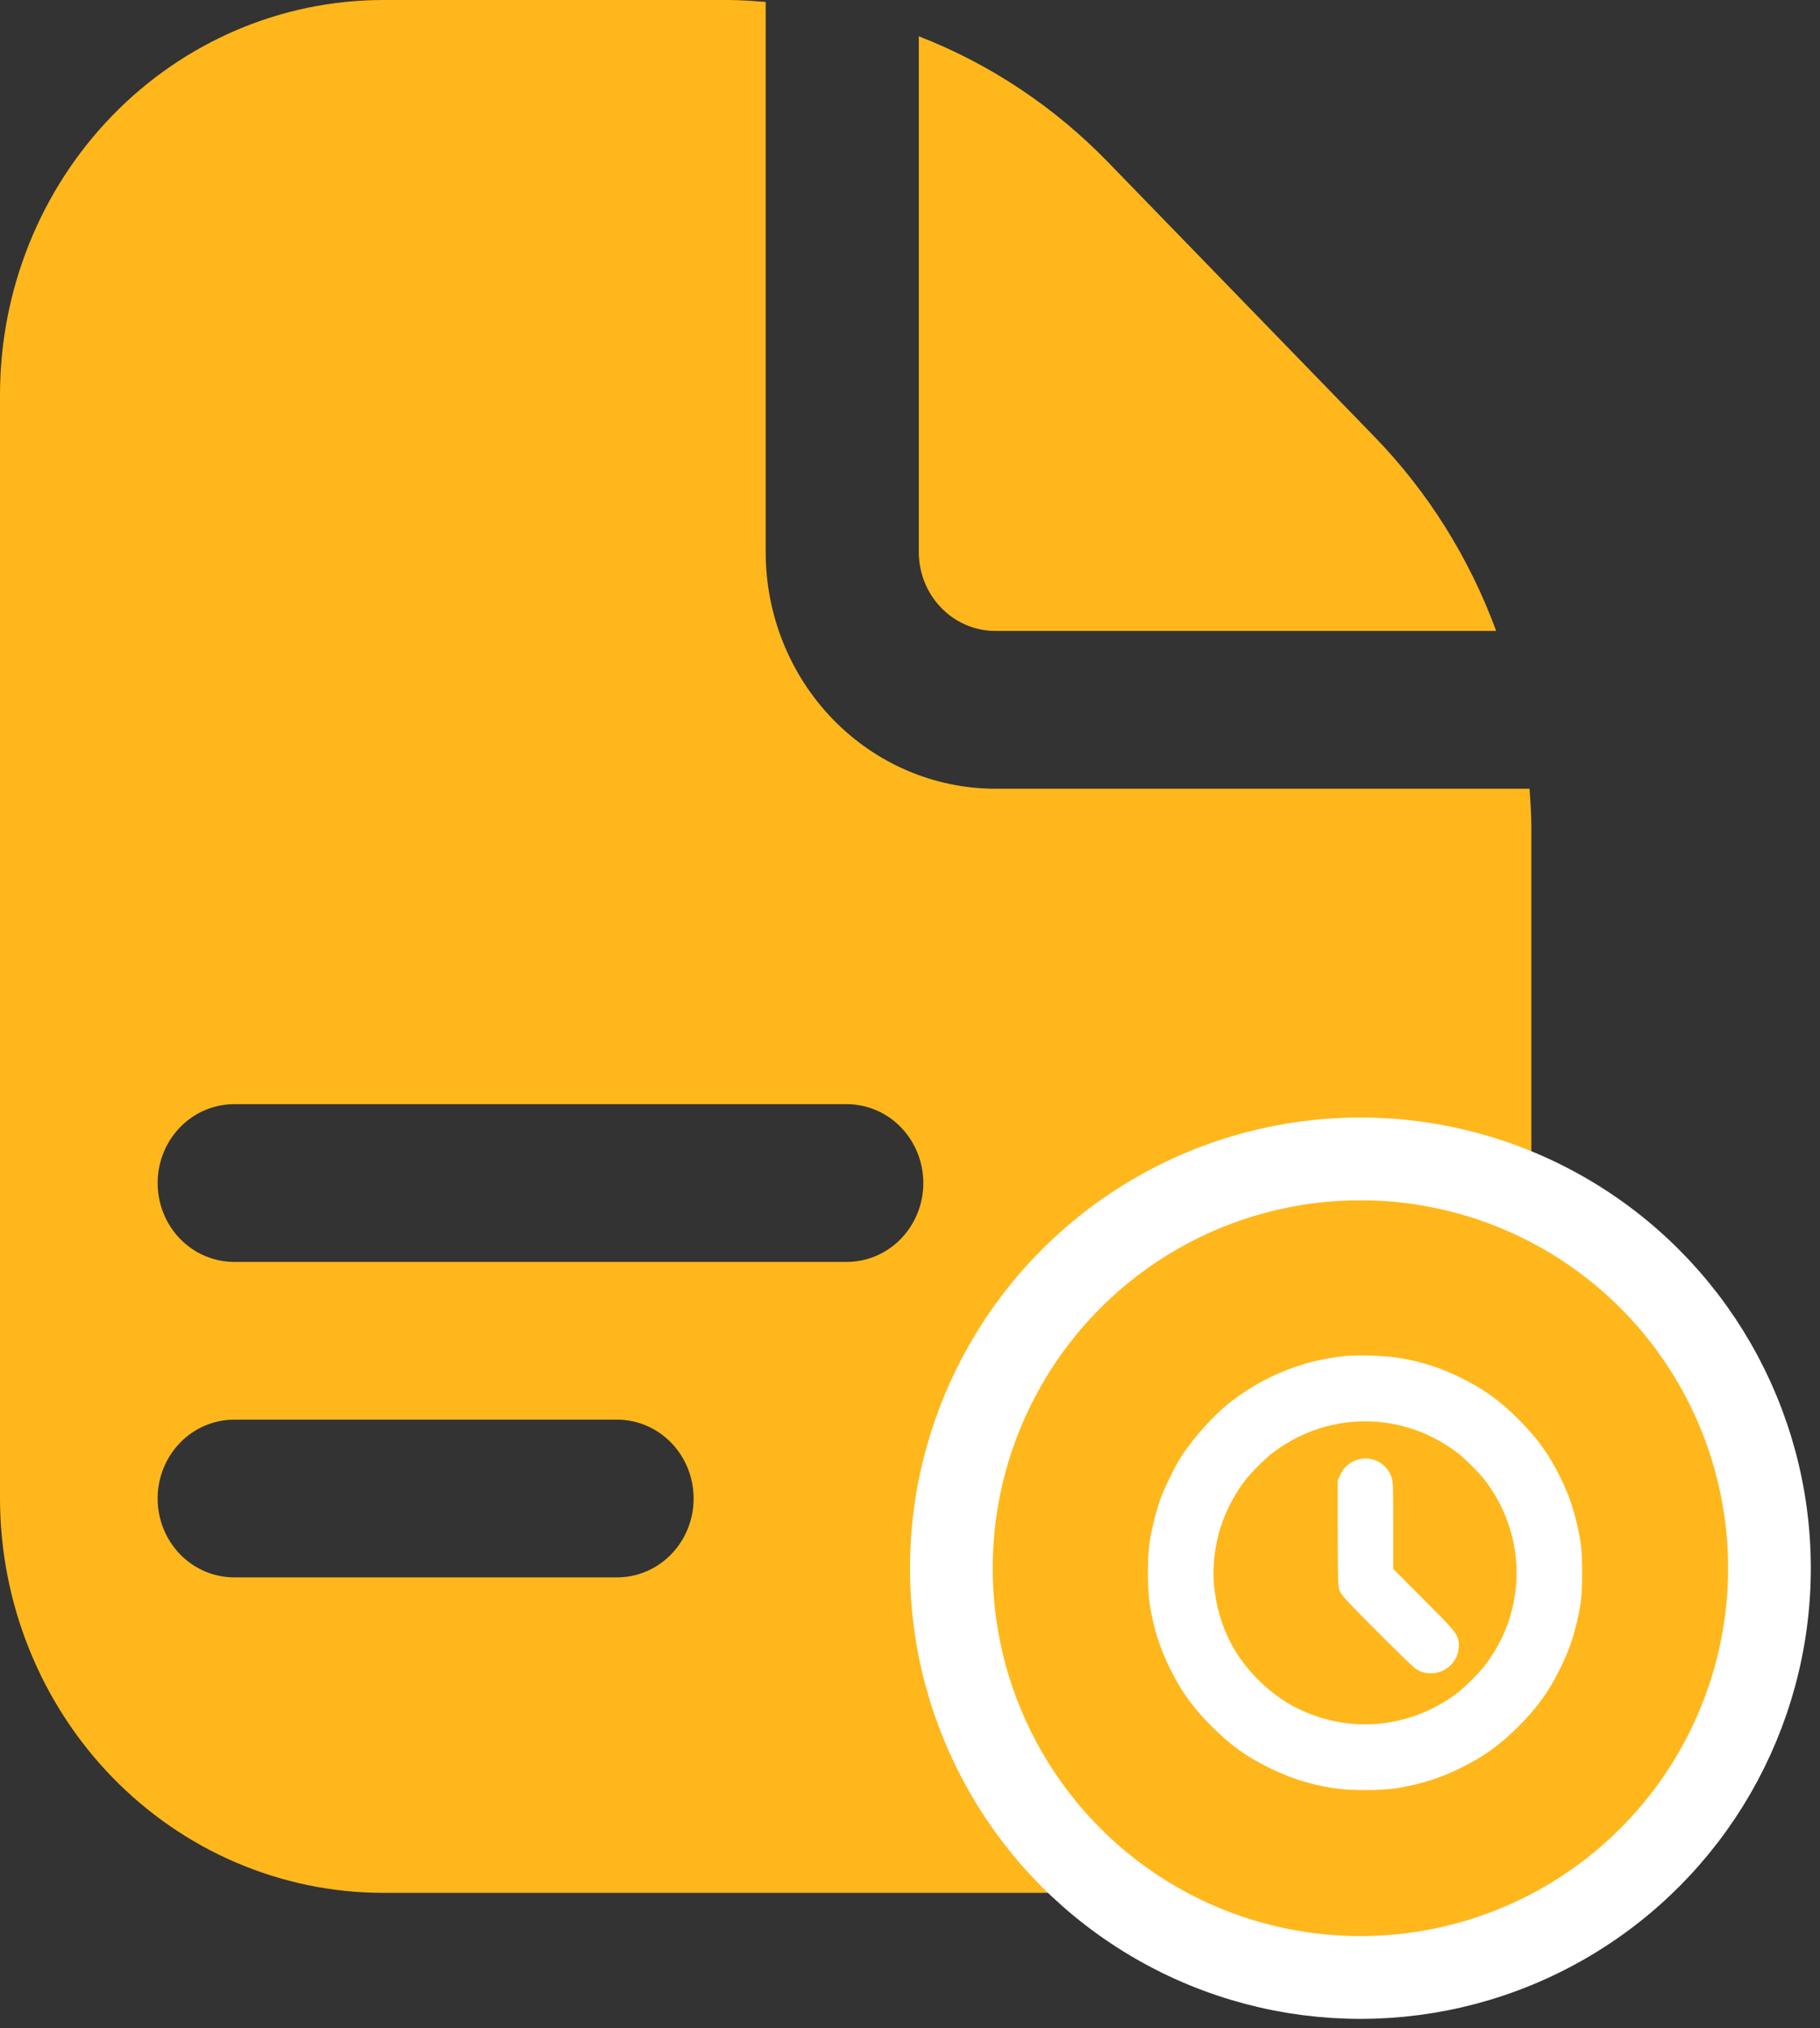 <svg width="44" height="49" viewBox="0 0 44 49" fill="none" xmlns="http://www.w3.org/2000/svg">
<rect x="0" y="0" width="44" height="49" fill="#333333" stroke="none"/>
<path d="M22.213 13.339V0.877C23.926 1.542 25.481 2.575 26.776 3.906L33.226 10.549C34.52 11.881 35.524 13.482 36.171 15.244H24.064C23.573 15.244 23.103 15.044 22.756 14.686C22.408 14.329 22.213 13.844 22.213 13.339ZM37.022 19.98V36.206C37.019 38.732 36.043 41.153 34.308 42.939C32.573 44.725 30.221 45.73 27.767 45.733H9.256C6.802 45.73 4.449 44.725 2.714 42.939C0.979 41.153 0.003 38.732 0 36.206V9.528C0.003 7.002 0.979 4.58 2.714 2.794C4.449 1.008 6.802 0.003 9.256 0L17.613 0C17.915 0 18.213 0.025 18.511 0.046V13.339C18.511 14.855 19.096 16.309 20.138 17.381C21.179 18.453 22.592 19.056 24.064 19.056H36.978C36.998 19.362 37.022 19.669 37.022 19.98ZM16.769 36.206C16.769 35.7 16.574 35.215 16.227 34.858C15.88 34.501 15.409 34.3 14.918 34.3H5.662C5.171 34.3 4.7 34.501 4.353 34.858C4.006 35.215 3.811 35.7 3.811 36.206C3.811 36.711 4.006 37.196 4.353 37.553C4.7 37.91 5.171 38.111 5.662 38.111H14.918C15.409 38.111 15.88 37.91 16.227 37.553C16.574 37.196 16.769 36.711 16.769 36.206ZM22.322 28.583C22.322 28.078 22.127 27.593 21.78 27.236C21.433 26.878 20.962 26.678 20.471 26.678H5.662C5.171 26.678 4.7 26.878 4.353 27.236C4.006 27.593 3.811 28.078 3.811 28.583C3.811 29.089 4.006 29.573 4.353 29.931C4.7 30.288 5.171 30.489 5.662 30.489H20.471C20.962 30.489 21.433 30.288 21.78 29.931C22.127 29.573 22.322 29.089 22.322 28.583Z" fill="#FFB71B"/>
<circle cx="32.889" cy="37.889" r="9.889" fill="#FFB71B" stroke="white" stroke-width="2"/>
<path fill-rule="evenodd" clip-rule="evenodd" d="M32.551 33.012C31.585 33.106 30.692 33.462 29.909 34.065C29.528 34.359 29.032 34.91 28.746 35.36C28.623 35.554 28.382 36.047 28.296 36.282C28.2 36.545 28.097 36.946 28.046 37.258C27.985 37.639 27.985 38.363 28.046 38.745C28.134 39.284 28.272 39.719 28.509 40.202C28.768 40.729 29.037 41.103 29.468 41.533C29.898 41.964 30.272 42.233 30.8 42.491C31.282 42.728 31.718 42.866 32.258 42.954C32.639 43.016 33.364 43.016 33.746 42.954C34.285 42.866 34.721 42.728 35.204 42.491C35.731 42.233 36.105 41.964 36.536 41.533C36.967 41.103 37.236 40.729 37.495 40.202C37.666 39.852 37.753 39.622 37.845 39.27C37.969 38.802 38 38.545 38 38.001C38 37.457 37.969 37.2 37.845 36.732C37.753 36.38 37.666 36.15 37.495 35.8C37.236 35.273 36.967 34.9 36.536 34.469C36.105 34.038 35.731 33.769 35.204 33.511C34.722 33.274 34.277 33.133 33.755 33.051C33.468 33.006 32.825 32.985 32.551 33.012ZM33.452 34.117C34.154 34.2 34.808 34.465 35.38 34.898C35.581 35.05 35.955 35.423 36.107 35.624C37.002 36.807 37.165 38.345 36.535 39.678C36.431 39.898 36.266 40.168 36.107 40.378C35.955 40.579 35.581 40.953 35.38 41.105C34.197 41.999 32.657 42.162 31.324 41.532C30.924 41.343 30.578 41.097 30.241 40.76C29.714 40.234 29.38 39.645 29.203 38.93C28.919 37.785 29.172 36.582 29.896 35.624C30.049 35.423 30.422 35.05 30.623 34.898C31.445 34.276 32.45 33.999 33.452 34.117ZM32.914 35.5C32.795 35.528 32.696 35.606 32.64 35.718L32.591 35.818L32.591 37.032C32.591 37.844 32.598 38.272 32.612 38.324C32.63 38.39 32.763 38.532 33.478 39.25C33.943 39.716 34.354 40.113 34.392 40.132C34.675 40.277 35.018 40.075 35.018 39.762C35.018 39.6 35.01 39.591 34.204 38.783L33.432 38.01L33.432 36.915C33.432 35.895 33.429 35.815 33.396 35.742C33.309 35.552 33.112 35.453 32.914 35.5Z" fill="white" stroke="white" stroke-width="0.5"/>
</svg>
